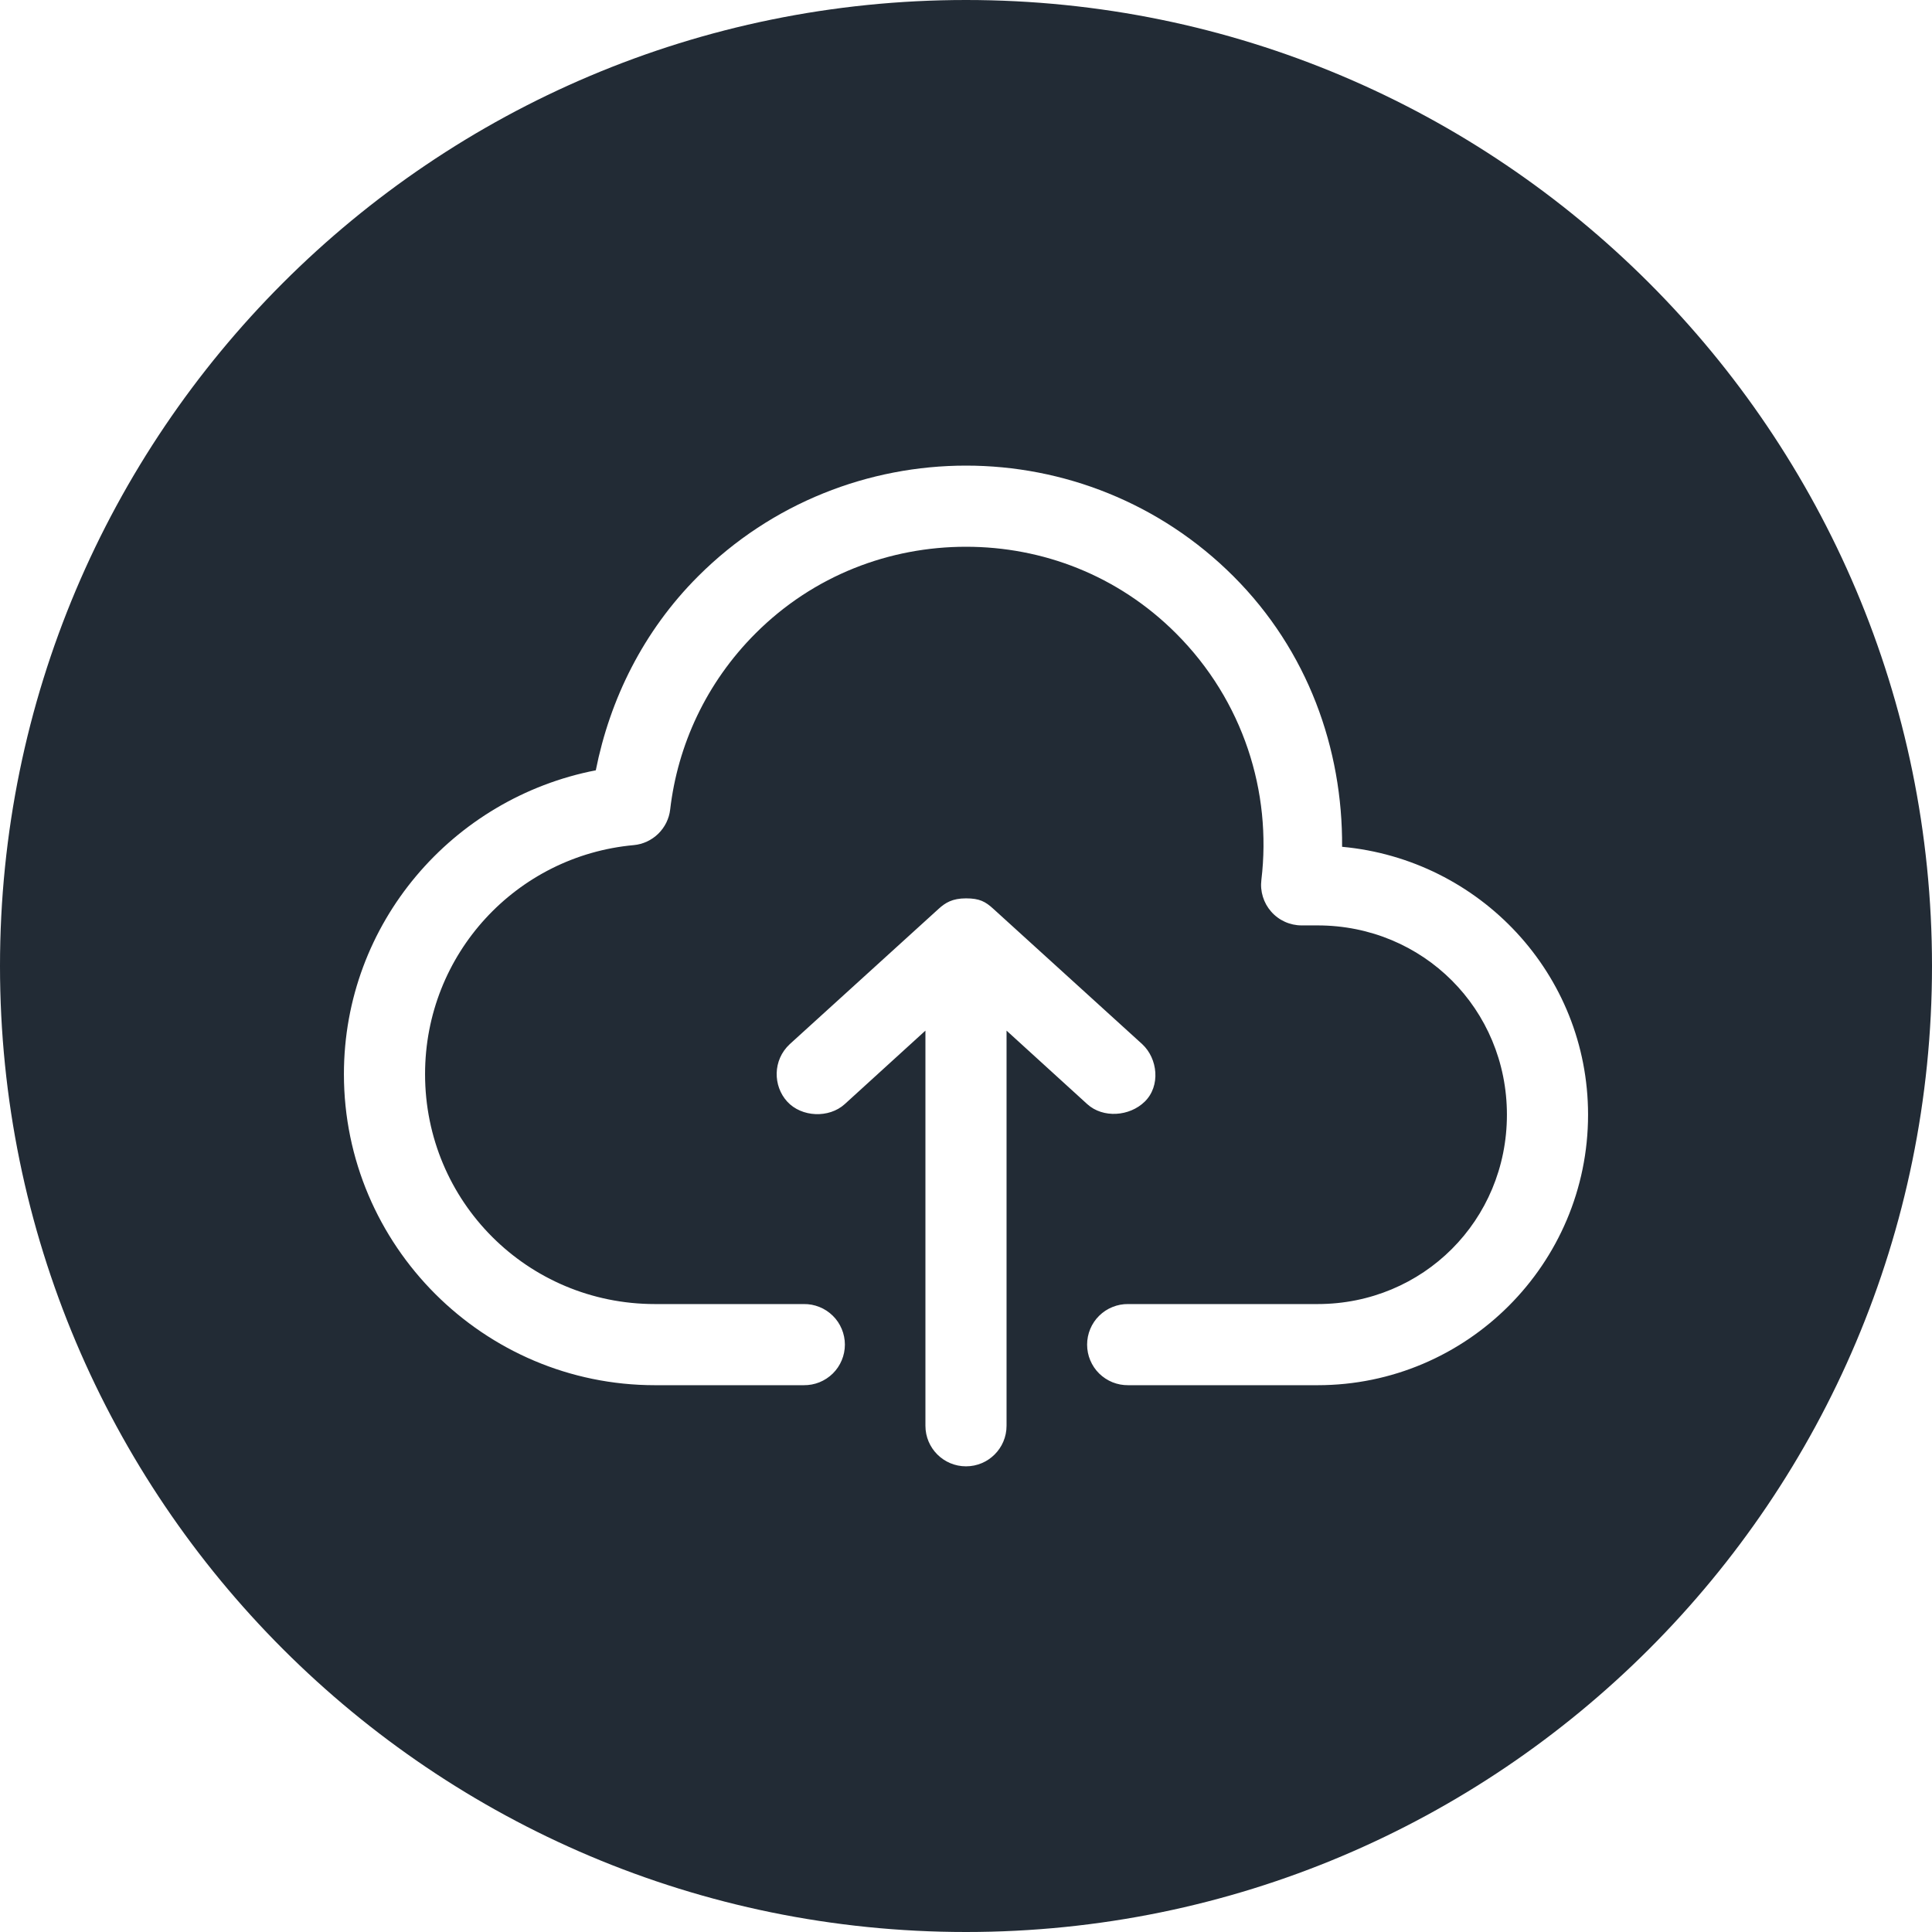 <svg xmlns="http://www.w3.org/2000/svg" xmlns:xlink="http://www.w3.org/1999/xlink" width="500" zoomAndPan="magnify" viewBox="0 0 375 375" height="500" preserveAspectRatio="xMidYMid meet" version="1.0"><defs><clipPath id="ac6b09636e"><path d="M 187.5 0 C 83.945 0 0 83.945 0 187.5 C 0 291.055 83.945 375 187.5 375 C 291.055 375 375 291.055 375 187.5 C 375 83.945 291.055 0 187.5 0 Z M 187.5 0 " clip-rule="nonzero"/></clipPath><clipPath id="7324b4014e"><path d="M 66.66 90.375 L 308.16 90.375 L 308.16 284.625 L 66.66 284.625 Z M 66.66 90.375 " clip-rule="nonzero"/></clipPath></defs><rect x="-37.5" width="450" fill="#ffffff" y="-37.5" height="450" fill-opacity="1"/><rect x="-37.5" width="450" fill="#ffffff" y="-37.5" height="450" fill-opacity="1"/><g clip-path="url(#ac6b09636e)"><rect x="-37.5" width="450" fill="#222b35" y="-37.5" height="450" fill-opacity="1"/></g><g clip-path="url(#7324b4014e)"><path fill="#ffffff" d="M 187.5 90.375 C 168.711 90.375 149.82 97.543 135.492 111.867 C 124.84 122.52 118.383 135.734 115.645 149.516 C 87.844 154.91 66.754 179.188 66.754 208.492 C 66.754 241.742 93.879 268.867 127.125 268.867 L 156 268.867 C 156.523 268.871 157.039 268.828 157.555 268.734 C 158.066 268.641 158.566 268.492 159.051 268.301 C 159.535 268.105 159.992 267.863 160.43 267.578 C 160.867 267.293 161.27 266.965 161.645 266.602 C 162.016 266.234 162.348 265.836 162.641 265.402 C 162.93 264.969 163.18 264.512 163.379 264.031 C 163.582 263.551 163.734 263.055 163.836 262.543 C 163.938 262.031 163.992 261.512 163.992 260.992 C 163.992 260.469 163.938 259.953 163.836 259.441 C 163.734 258.93 163.582 258.434 163.379 257.949 C 163.18 257.469 162.93 257.012 162.641 256.578 C 162.348 256.148 162.016 255.746 161.645 255.383 C 161.27 255.016 160.867 254.688 160.43 254.402 C 159.992 254.117 159.535 253.875 159.051 253.684 C 158.566 253.488 158.066 253.344 157.555 253.246 C 157.039 253.152 156.523 253.109 156 253.117 L 127.125 253.117 C 102.391 253.117 82.504 233.23 82.504 208.492 C 82.504 185.133 100.27 166.102 123.027 164.035 C 123.469 163.992 123.906 163.914 124.336 163.797 C 124.762 163.68 125.18 163.527 125.582 163.34 C 125.988 163.148 126.371 162.93 126.738 162.676 C 127.105 162.426 127.445 162.141 127.766 161.832 C 128.082 161.52 128.371 161.184 128.633 160.824 C 128.895 160.465 129.125 160.086 129.324 159.688 C 129.52 159.285 129.68 158.875 129.809 158.449 C 129.938 158.02 130.027 157.586 130.078 157.145 C 131.527 144.664 137.051 132.539 146.648 122.941 C 157.949 111.641 172.699 106.125 187.5 106.125 C 202.297 106.125 216.953 111.629 228.266 122.941 C 241.34 136.012 246.871 153.773 244.836 170.762 C 244.766 171.316 244.754 171.871 244.801 172.426 C 244.852 172.98 244.957 173.527 245.121 174.059 C 245.285 174.59 245.504 175.102 245.773 175.59 C 246.047 176.074 246.367 176.527 246.734 176.945 C 247.102 177.367 247.512 177.742 247.961 178.074 C 248.406 178.406 248.887 178.688 249.395 178.918 C 249.902 179.148 250.43 179.32 250.973 179.441 C 251.52 179.559 252.07 179.621 252.629 179.621 L 255.742 179.621 C 276.238 179.621 292.492 195.875 292.492 216.367 C 292.492 236.863 276.238 253.117 255.742 253.117 L 218.996 253.117 C 218.473 253.109 217.957 253.152 217.445 253.246 C 216.93 253.344 216.434 253.488 215.949 253.684 C 215.465 253.875 215.004 254.117 214.566 254.402 C 214.129 254.688 213.727 255.016 213.352 255.383 C 212.98 255.746 212.648 256.148 212.355 256.578 C 212.066 257.012 211.816 257.469 211.617 257.949 C 211.414 258.434 211.262 258.93 211.16 259.441 C 211.059 259.953 211.008 260.469 211.008 260.992 C 211.008 261.512 211.059 262.031 211.16 262.543 C 211.262 263.055 211.414 263.551 211.617 264.031 C 211.816 264.512 212.066 264.969 212.355 265.402 C 212.648 265.836 212.98 266.234 213.352 266.602 C 213.727 266.965 214.129 267.293 214.566 267.578 C 215.004 267.863 215.465 268.105 215.949 268.301 C 216.434 268.492 216.93 268.637 217.445 268.734 C 217.957 268.828 218.473 268.871 218.996 268.867 L 255.742 268.867 C 284.691 268.867 308.242 245.316 308.242 216.367 C 308.242 189.047 287.195 166.809 260.5 164.363 C 260.625 145.363 253.875 126.32 239.422 111.867 C 225.109 97.555 206.285 90.375 187.5 90.375 Z M 187.5 174.371 C 184.871 174.371 183.484 175.215 182.168 176.422 L 153.293 202.668 C 149.961 205.766 150.02 210.785 152.801 213.824 C 155.586 216.863 160.902 217.086 163.957 214.316 L 179.625 200.043 L 179.625 276.738 C 179.625 281.09 183.148 284.613 187.5 284.613 C 191.848 284.613 195.371 281.09 195.371 276.738 L 195.371 200.043 L 211.039 214.316 C 214.094 217.086 219.25 216.711 222.195 213.824 C 225.297 210.785 224.73 205.469 221.703 202.668 L 192.828 176.422 C 191.27 174.992 190.125 174.371 187.5 174.371 Z M 187.5 174.371 " fill-opacity="1" fill-rule="nonzero"/></g></svg>